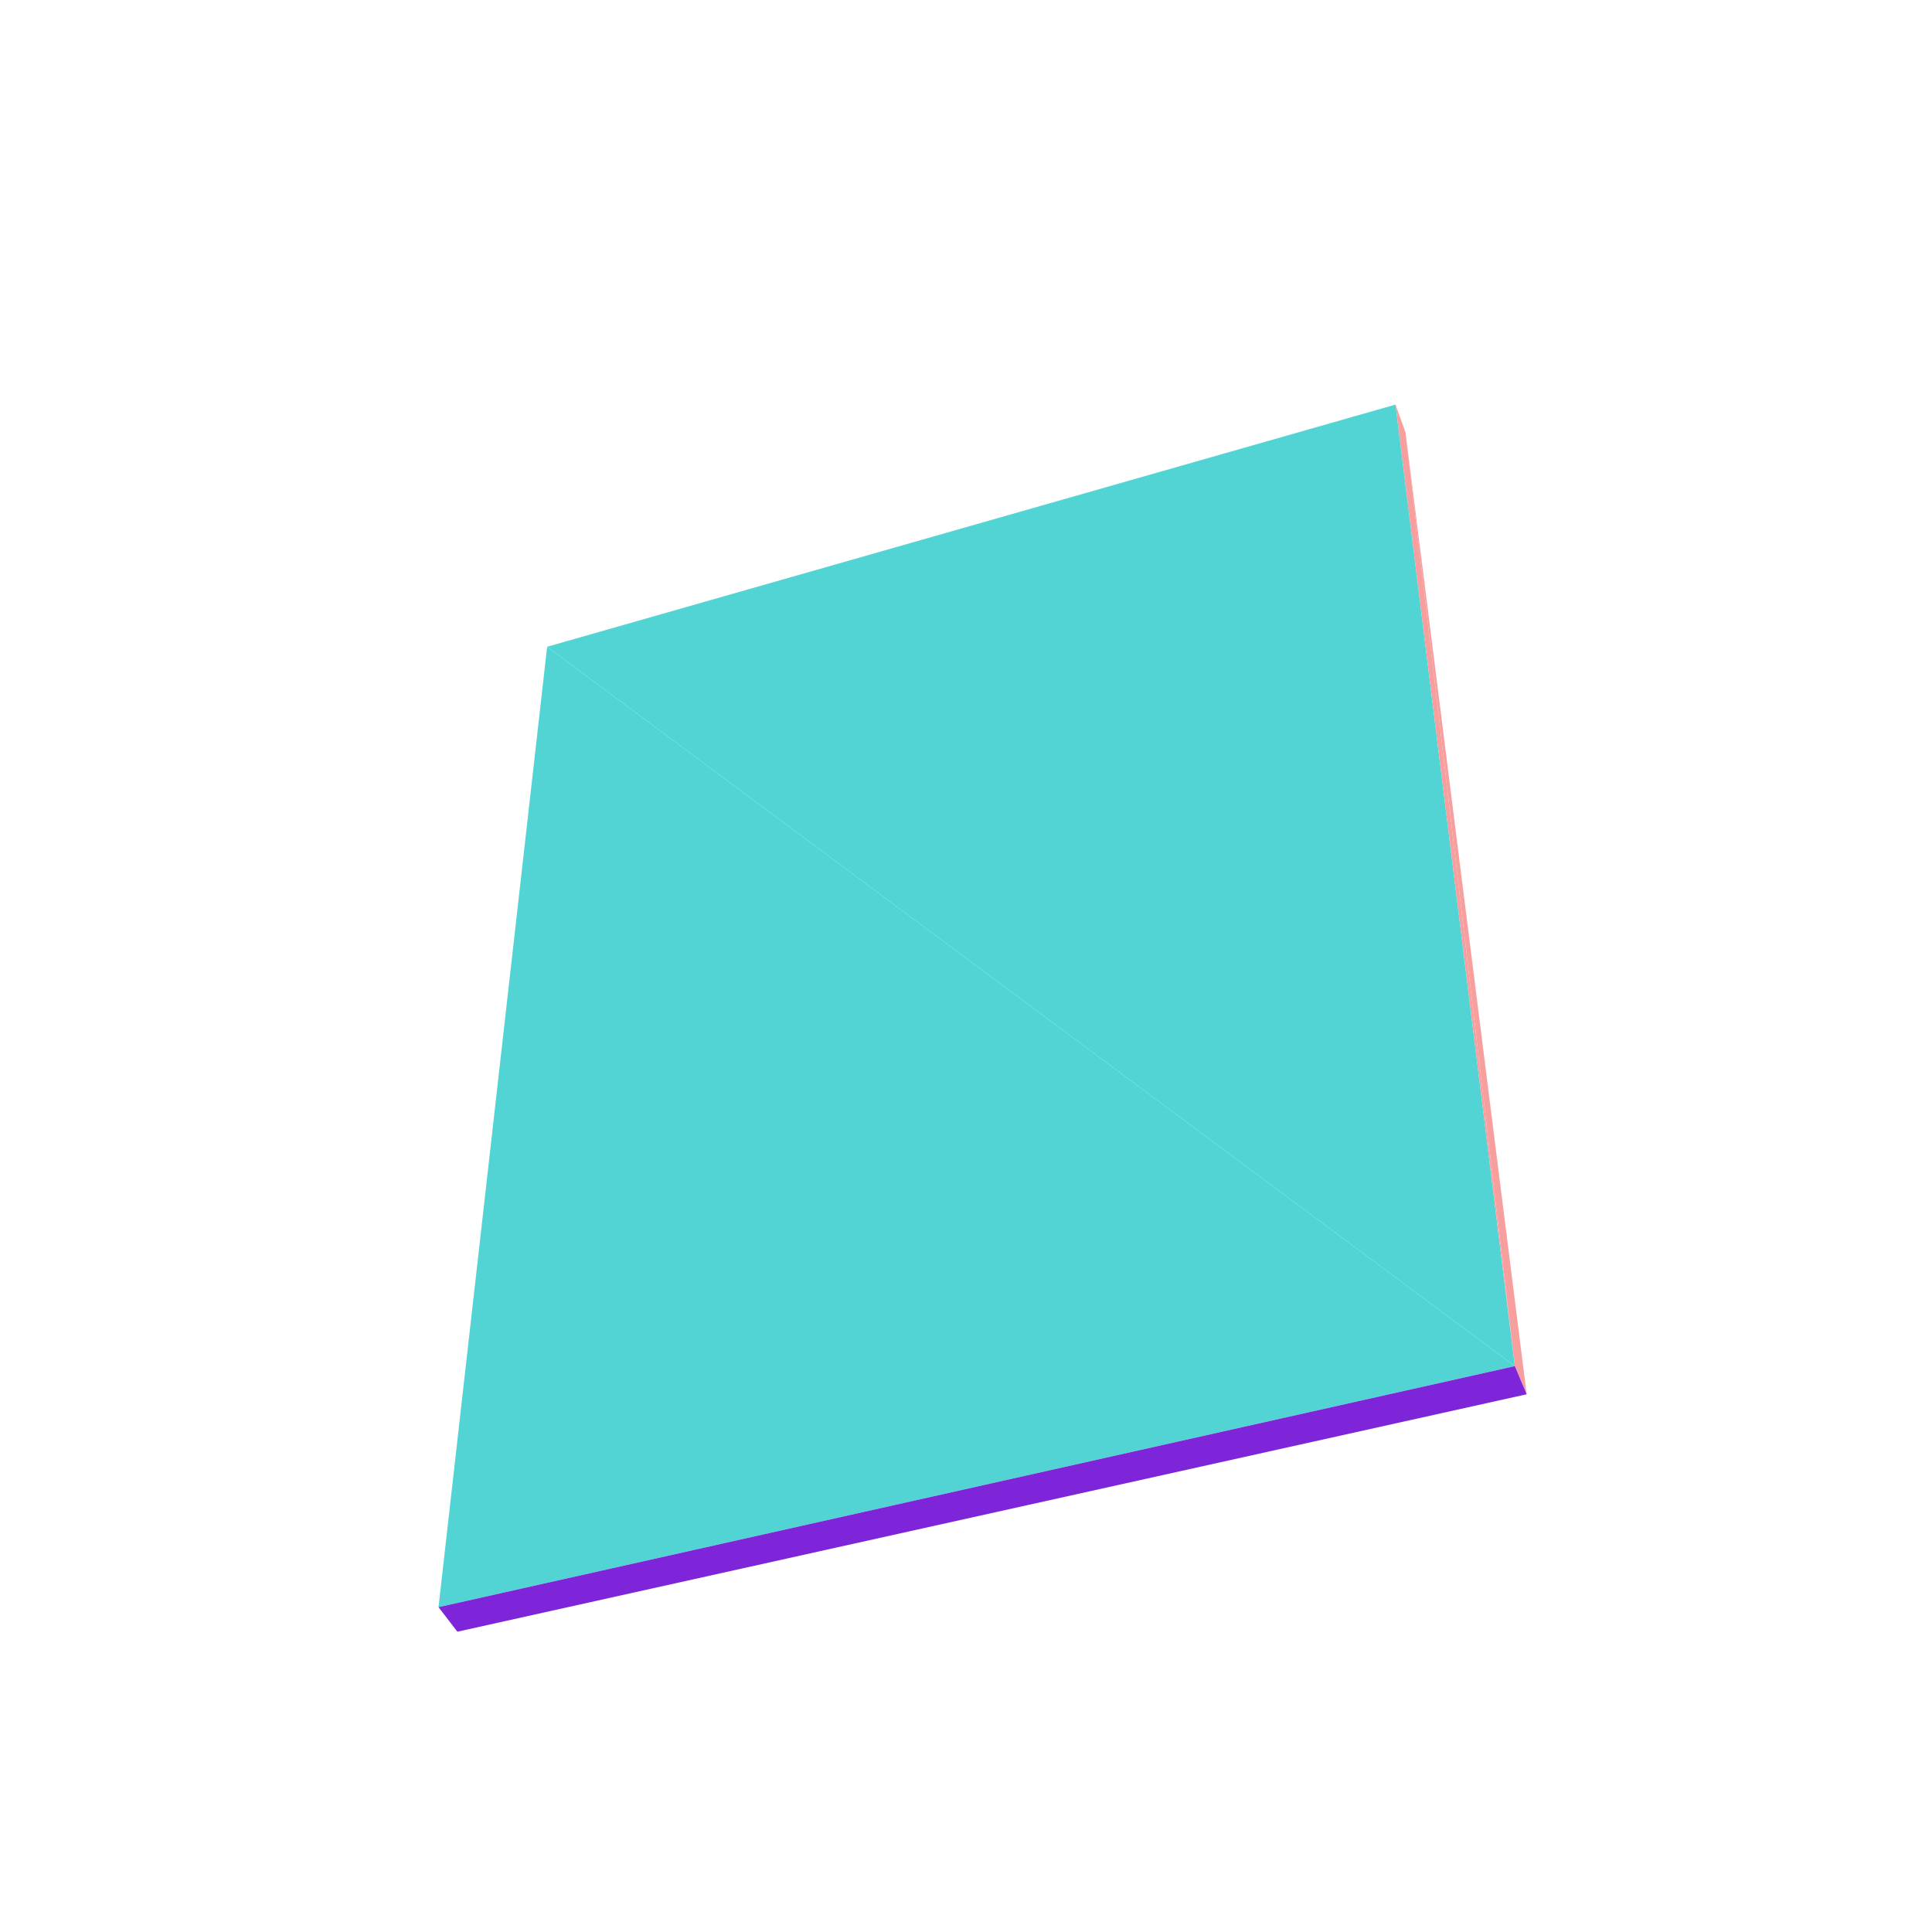 <?xml version="1.0" encoding="UTF-8"?>
<!-- Generated by jsxcad -->
<!DOCTYPE svg PUBLIC "-//W3C//DTD SVG 1.1 Tiny//EN" "http://www.w3.org/Graphics/SVG/1.1/DTD/svg11-tiny.dtd">
<svg viewBox="-250 -250 500 500" width="500" height="500" xmlns="http://www.w3.org/2000/svg"><path d="M-108.403,-82.621L142.042,103.549L111.162,-145.297z" style="fill:rgb(83,212,212)"/><path d="M142.042,103.549L113.75,-138.07L111.162,-145.297z" style="fill:rgb(247,158,158)"/><path d="M142.042,103.549L-108.403,-82.621L-136.513,165.929z" style="fill:rgb(83,212,212)"/><path d="M113.75,-138.07L142.042,103.549L145.103,110.836z" style="fill:rgb(247,158,158)"/><path d="M-131.633,172.282L142.042,103.549L-136.513,165.929zM142.042,103.549L-131.633,172.282L145.103,110.836z" style="fill:rgb(127,37,217)"/></svg>
